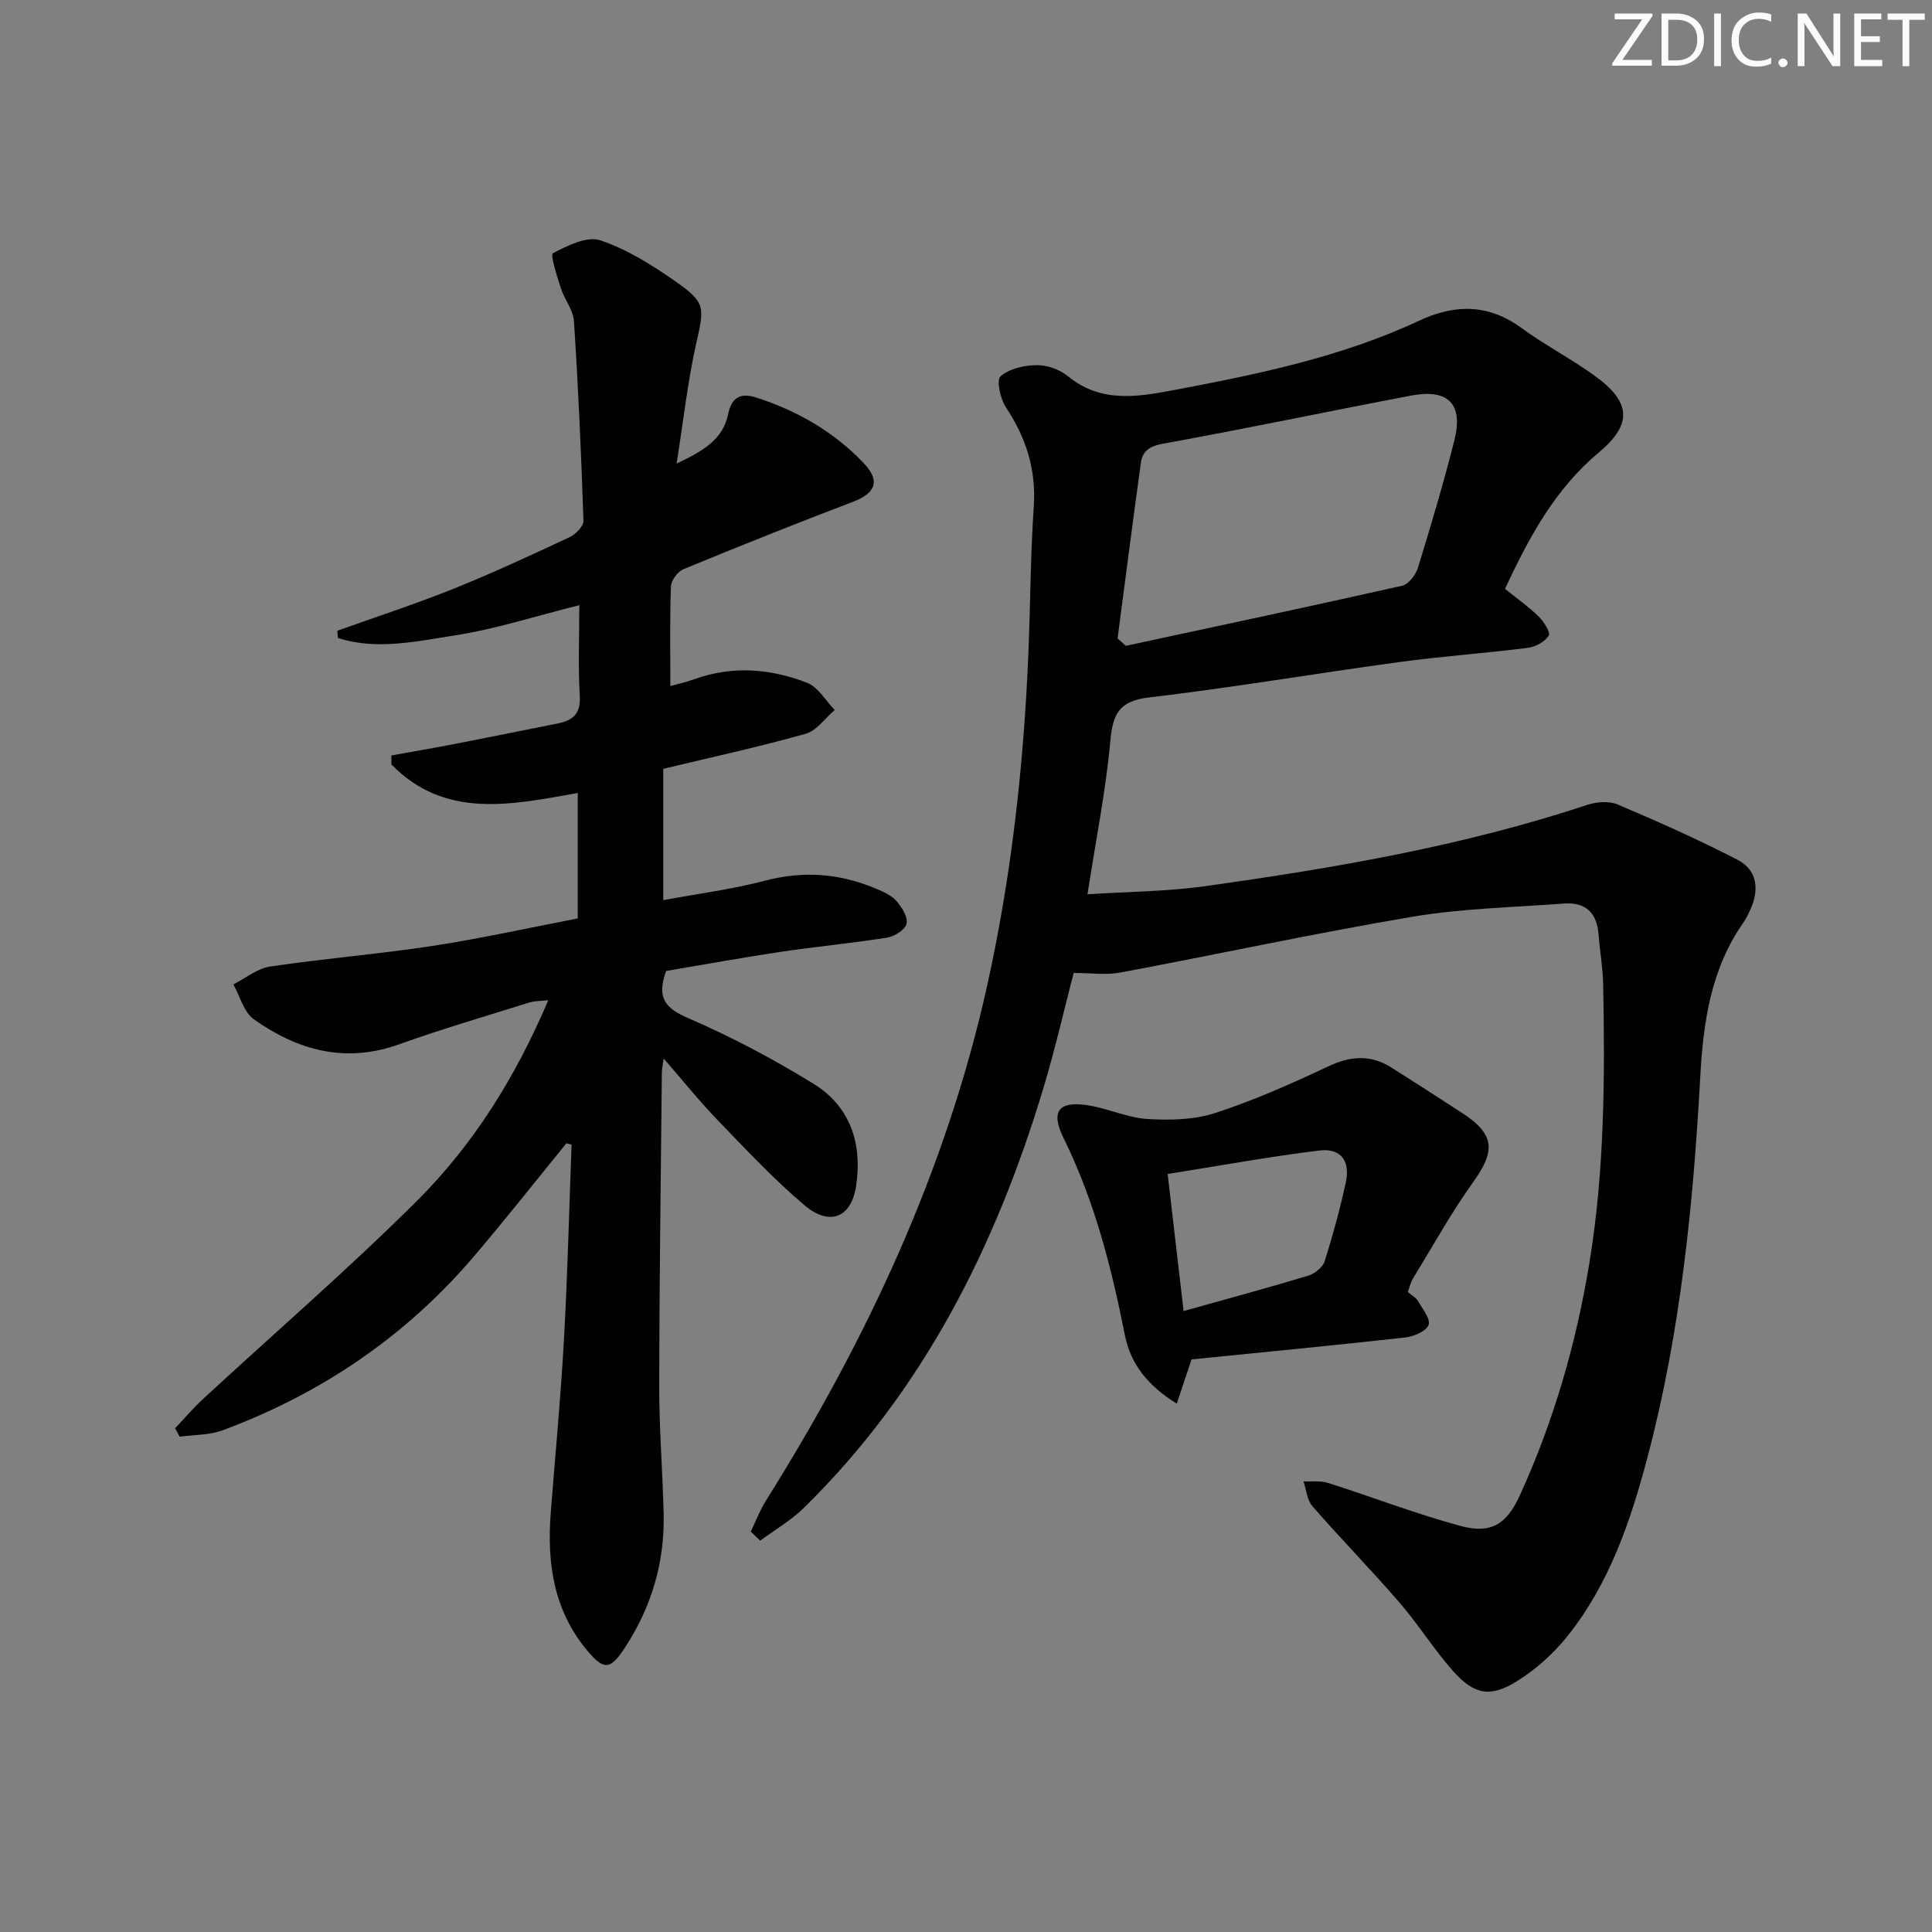 <svg enable-background="new 0 0 400 400" viewBox="0 0 400 400" xmlns="http://www.w3.org/2000/svg"><rect x="0" y="0" width="400" height="400" fill="#808080" stroke="none"/><g fill="#fafbfa"><path d="m342.2 3.2-6.3 9.2h6.1v1.2h-8.2v-.5l6.2-9.1h-5.7v-1.2h7.8v.4z"/><path d="m344 13.7v-10.9h3.1c1.6 0 3 .5 4.1 1.4 1.1 1 1.6 2.2 1.6 3.9s-.5 3-1.6 4-2.5 1.5-4.2 1.5h-3zm1.4-9.6v8.4h1.6c1.4 0 2.5-.4 3.2-1.1.8-.8 1.2-1.8 1.2-3.2s-.4-2.4-1.2-3.1-1.8-1-3.1-1z"/><path d="m356.3 2.8v10.9h-1.4v-10.9z"/><path d="m366.6 13.2c-.8.4-1.8.6-3 .6-1.6 0-2.8-.5-3.7-1.5s-1.4-2.3-1.4-3.9c0-1.7.5-3.2 1.6-4.2s2.4-1.6 4-1.6c1 0 1.9.1 2.6.4v1.5c-.8-.4-1.6-.6-2.6-.6-1.2 0-2.2.4-3 1.2s-1.1 1.9-1.1 3.3c0 1.3.4 2.3 1.1 3.1s1.6 1.1 2.8 1.1c1.1 0 2-.2 2.8-.7v1.3z"/><path d="m368.2 13c0-.3.1-.5.3-.6.2-.2.4-.3.6-.3.3 0 .5.1.7.3s.3.4.3.6-.1.5-.3.6c-.2.2-.4.3-.7.3s-.5-.1-.6-.3c-.2-.2-.3-.4-.3-.6z"/><path d="m381.1 13.7h-1.7l-5.5-8.4c-.2-.2-.3-.5-.4-.7 0 .2.1.8.1 1.5v7.6h-1.4v-10.9h1.8l5.3 8.3c.3.4.4.6.4.8 0-.3-.1-.8-.1-1.6v-7.5h1.4v10.9z"/><path d="m389.7 13.7h-5.8v-10.9h5.6v1.2h-4.2v3.5h3.9v1.2h-3.9v3.7h4.4z"/><path d="m398.4 4.1h-3.1v9.6h-1.4v-9.6h-3.1v-1.3h7.7v1.3z"/></g><path d="m155.44 317.1c1.04-2.15 1.89-4.41 3.15-6.42 20.79-33.17 37.25-68.17 45.79-106.61 5.06-22.79 7.6-45.88 8.55-69.17.41-9.97.41-19.97 1.1-29.93.53-7.72-1.58-14.36-5.8-20.69-1.15-1.73-1.96-5.61-1.08-6.37 1.82-1.58 4.88-2.28 7.44-2.31 2.18-.03 4.8.88 6.49 2.27 6.71 5.5 14.07 4.38 21.64 2.95 17.48-3.29 34.88-6.84 51.13-14.44 7.36-3.44 14.29-3.48 21.13 1.51 4.83 3.53 10.19 6.32 15.05 9.81 7.61 5.46 8.1 10.03.99 15.98-9.14 7.64-14.45 17.6-19.43 28.23 2.4 1.94 4.84 3.65 6.94 5.7 1.08 1.05 2.53 3.29 2.12 3.97-.77 1.27-2.7 2.34-4.27 2.54-8.89 1.13-17.84 1.75-26.72 2.96-17.27 2.35-34.48 5.28-51.78 7.32-6.21.73-7.49 3.43-8 9.05-.93 10.21-2.97 20.31-4.73 31.7 8.32-.54 16.38-.57 24.29-1.67 26.79-3.74 53.42-8.3 79.21-16.85 1.93-.64 4.52-.82 6.31-.06 8.35 3.55 16.65 7.25 24.71 11.4 4.2 2.17 4.62 6.2 2.7 10.4-.42.91-.85 1.83-1.42 2.64-6.77 9.66-8.31 20.62-8.94 32.11-1.45 26.39-4.09 52.67-10.85 78.34-3.53 13.4-7.94 26.49-16.77 37.45-2.86 3.55-6.47 6.77-10.33 9.17-5.54 3.44-8.84 2.8-13.22-2.11-3.97-4.46-7.15-9.62-11.06-14.14-5.88-6.8-12.17-13.23-18.07-20-1.11-1.28-1.25-3.4-1.84-5.13 1.7.09 3.51-.18 5.08.32 9.15 2.91 18.14 6.39 27.4 8.9 6.34 1.72 9.56-.3 12.3-6.29 7.02-15.34 11.65-31.38 14.4-48.04 3.16-19.17 3.24-38.44 2.87-57.75-.07-3.48-.69-6.94-.96-10.42-.35-4.48-2.74-6.69-7.2-6.35-10.43.8-20.98.99-31.26 2.72-20.26 3.42-40.36 7.78-60.56 11.57-2.95.55-6.09.08-9.65.08-1.93 7.41-3.8 15.63-6.22 23.69-9.86 32.81-24.86 62.75-49.63 87.05-2.67 2.62-6.02 4.55-9.05 6.8-.68-.65-1.31-1.26-1.95-1.88zm75.94-184.93c.57.51 1.13 1.03 1.7 1.54 19.08-4.1 38.17-8.15 57.21-12.44 1.34-.3 2.83-2.26 3.29-3.75 2.68-8.71 5.28-17.46 7.52-26.29 1.92-7.59-1.22-10.8-8.99-9.32-17.1 3.25-34.13 6.84-51.25 9.94-2.82.51-4.31 1.47-4.66 4-1.67 12.09-3.22 24.21-4.82 36.32z" fill="#010104"/><path d="m117.27 236.71c-6.39 7.83-12.64 15.78-19.2 23.47-14.13 16.56-31.62 28.38-51.96 35.94-2.75 1.02-5.93.92-8.91 1.34-.32-.58-.64-1.16-.95-1.75 1.92-2.02 3.73-4.16 5.77-6.05 14.77-13.65 30.02-26.82 44.27-41 11.73-11.68 20.49-25.71 27.22-41.57-1.5.17-2.75.11-3.88.46-9.03 2.83-18.12 5.48-27.01 8.67-11.13 3.99-21 1.25-30.08-5.2-2.07-1.47-2.85-4.76-4.22-7.21 2.53-1.28 4.96-3.31 7.62-3.7 11.17-1.66 22.45-2.57 33.61-4.27 9.99-1.52 19.88-3.73 30.07-5.69 0-8.84 0-17.39 0-25.97-13.74 2.44-27.47 5.48-38.59-5.92 0-.62.01-1.24.01-1.85 4.47-.81 8.95-1.57 13.41-2.44 6.99-1.36 13.97-2.78 20.96-4.17 3.12-.62 4.86-1.96 4.63-5.71-.37-6.08-.1-12.2-.1-18.79-9.34 2.33-17.38 4.95-25.63 6.23-8 1.23-16.28 3.15-24.32.57-.05-.5-.11-1-.16-1.51 8.02-2.87 16.13-5.51 24.03-8.68 8.15-3.27 16.14-6.99 24.1-10.71 1.25-.58 2.87-2.27 2.84-3.4-.46-13.78-1.07-27.55-1.97-41.31-.15-2.33-1.97-4.5-2.72-6.84-.79-2.45-2.21-6.91-1.64-7.21 3-1.58 7.05-3.61 9.79-2.69 5.54 1.85 10.74 5.12 15.59 8.51 6.35 4.44 5.98 5.35 4.26 13.01-1.73 7.73-2.59 15.66-4.03 24.72 5.59-2.67 9.61-5.05 10.67-10.23.72-3.53 2.6-4.47 5.7-3.49 8.54 2.72 16.14 7.08 22.35 13.59 3.52 3.69 2.52 6.24-2.22 8.04-11.77 4.48-23.46 9.15-35.09 13.95-1.19.49-2.53 2.31-2.58 3.55-.25 6.7-.12 13.42-.12 20.64 1.56-.44 3.29-.8 4.92-1.4 7.9-2.86 15.79-2.23 23.38.72 2.29.89 3.84 3.7 5.73 5.63-2 1.7-3.74 4.3-6.04 4.94-9.71 2.73-19.58 4.87-29.46 7.25v27.19c7.32-1.36 14.35-2.26 21.14-4.05 7.94-2.08 15.45-1.48 22.88 1.66 1.51.64 3.19 1.35 4.23 2.53 1.13 1.28 2.4 3.29 2.13 4.7-.23 1.21-2.44 2.65-3.95 2.9-7.37 1.18-14.82 1.87-22.2 2.97-8.01 1.2-15.99 2.66-23.63 3.95-1.99 5.45-.31 7.67 4.53 9.75 8.96 3.86 17.66 8.48 25.97 13.6 7.67 4.72 10.16 12.47 8.82 21.21-1 6.52-5.47 8.36-10.71 3.92-6.33-5.36-12.04-11.47-17.81-17.45-3.79-3.92-7.21-8.19-11.32-12.91-.19 1.42-.37 2.15-.37 2.88-.21 21.65-.52 43.3-.55 64.95-.01 8.81.71 17.61.92 26.42.24 10.1-2.53 19.37-8.08 27.83-2.97 4.52-4.31 4.58-7.7.55-7.03-8.37-8.4-18.2-7.59-28.63.93-11.93 2.07-23.85 2.73-35.79.75-13.45 1.07-26.93 1.58-40.39-.36-.07-.71-.17-1.07-.26z" fill="#010104"/><path d="m291.47 267.48c.89.77 1.71 1.19 2.1 1.87.93 1.63 2.66 3.75 2.2 4.96-.5 1.31-3.05 2.4-4.82 2.6-14.82 1.65-29.67 3.07-44.25 4.54-1.14 3.41-2 6-3.06 9.16-5.81-3.6-9.53-8.01-10.75-14.19-2.77-14.04-6.29-27.81-12.67-40.75-2.81-5.69-1-7.85 5.33-6.78 4.06.68 7.98 2.55 12.03 2.79 4.66.28 9.66.18 14.03-1.25 7.98-2.6 15.73-6.04 23.34-9.63 4.65-2.2 8.84-2.5 13.17.25 4.91 3.12 9.81 6.25 14.68 9.43 6.65 4.33 6.86 7.77 2.26 14.18-4.6 6.42-8.44 13.38-12.57 20.13-.42.69-.59 1.54-1.02 2.69zm-46.42 3.96c9.23-2.59 17.55-4.83 25.79-7.32 1.34-.41 3-1.71 3.4-2.96 1.71-5.36 3.18-10.82 4.39-16.32.98-4.49-1.01-7.18-5.48-6.64-10.3 1.26-20.53 3.14-31.4 4.86 1.12 9.68 2.15 18.53 3.3 28.38z" fill="#010104"/></svg>